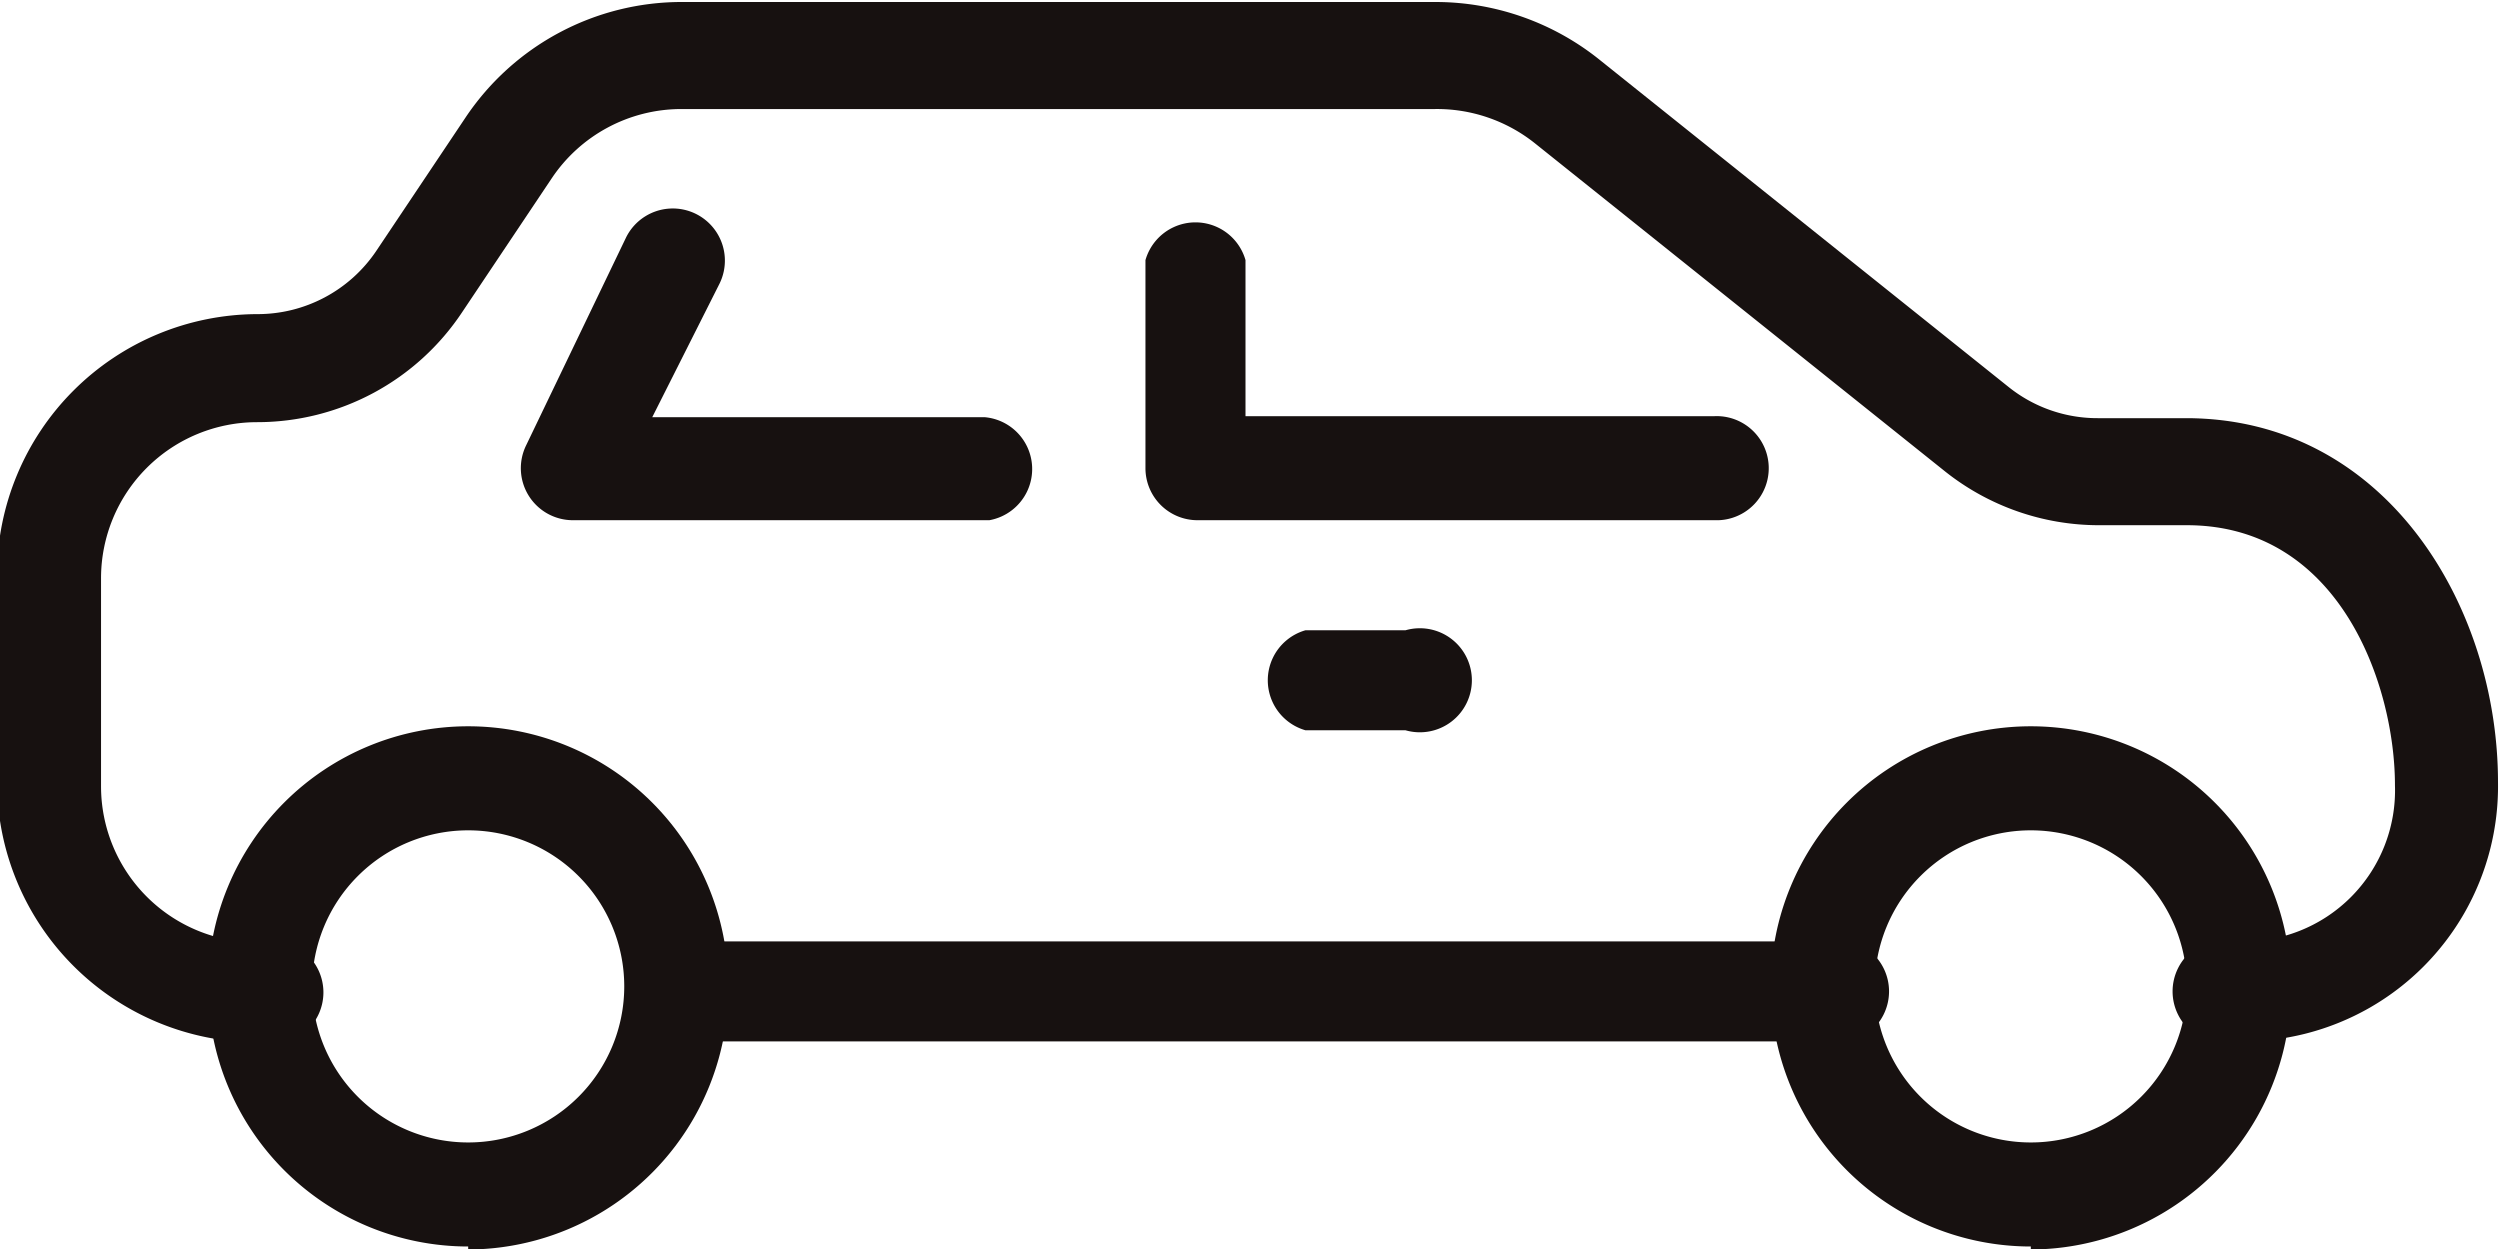 <svg id="Layer_1" data-name="Layer 1" xmlns="http://www.w3.org/2000/svg" viewBox="0 0 24.99 12.49"><defs><style>.cls-1{fill:#171110;fill-rule:evenodd;}</style></defs><title>company_car</title><path class="cls-1" d="M102.2,409a1.56,1.56,0,1,0,1.56,1.56A1.56,1.56,0,0,0,102.2,409h0Zm0,4.16a2.6,2.6,0,1,1,2.6-2.6A2.61,2.61,0,0,1,102.2,413.19Z" transform="translate(-97.52 -400.7)"/><path class="cls-1" d="M117.82,409a1.56,1.56,0,1,0,1.56,1.56,1.56,1.56,0,0,0-1.56-1.56h0Zm0,4.16a2.6,2.6,0,1,1,2.6-2.6A2.61,2.61,0,0,1,117.82,413.19Z" transform="translate(-97.52 -400.7)"/><path class="cls-1" d="M119.9,411.11a0.52,0.52,0,1,1,0-1,1.51,1.51,0,0,0,1.56-1.56c0-1-.55-2.6-2.08-2.6H118.5a2.47,2.47,0,0,1-1.54-.54l-4.1-3.28a1.57,1.57,0,0,0-1-.34h-7.53a1.56,1.56,0,0,0-1.3.7l-0.89,1.33a2.46,2.46,0,0,1-2.05,1.1,1.56,1.56,0,0,0-1.56,1.56v2.08a1.56,1.56,0,0,0,1.56,1.56,0.52,0.52,0,1,1,0,1,2.61,2.61,0,0,1-2.6-2.6v-2.08a2.61,2.61,0,0,1,2.6-2.6,1.43,1.43,0,0,0,1.19-.63l0.89-1.33a2.6,2.6,0,0,1,2.17-1.16h7.53a2.62,2.62,0,0,1,1.63.57l4.1,3.28a1.42,1.42,0,0,0,.89.31h0.88c2,0,3.12,1.88,3.12,3.64A2.55,2.55,0,0,1,119.9,411.11Z" transform="translate(-97.52 -400.7)"/><path class="cls-1" d="M115.74,411.11H104.29a0.52,0.52,0,0,1,0-1h11.45A0.52,0.52,0,1,1,115.74,411.11Z" transform="translate(-97.52 -400.7)"/><path class="cls-1" d="M114.7,405.9h-5.21a0.52,0.52,0,0,1-.52-0.52V403.3a0.52,0.52,0,0,1,1,0v1.56h4.69A0.52,0.52,0,0,1,114.7,405.9Z" transform="translate(-97.52 -400.7)"/><path class="cls-1" d="M107.41,405.9h-4.16a0.52,0.52,0,0,1-.47-0.75l1-2.08a0.52,0.52,0,1,1,.93.47l-0.67,1.33h3.32A0.52,0.52,0,0,1,107.41,405.9Z" transform="translate(-97.52 -400.7)"/><path class="cls-1" d="M111.57,408h-1a0.52,0.52,0,0,1,0-1h1A0.52,0.52,0,1,1,111.57,408Z" transform="translate(-97.52 -400.7)"/></svg>